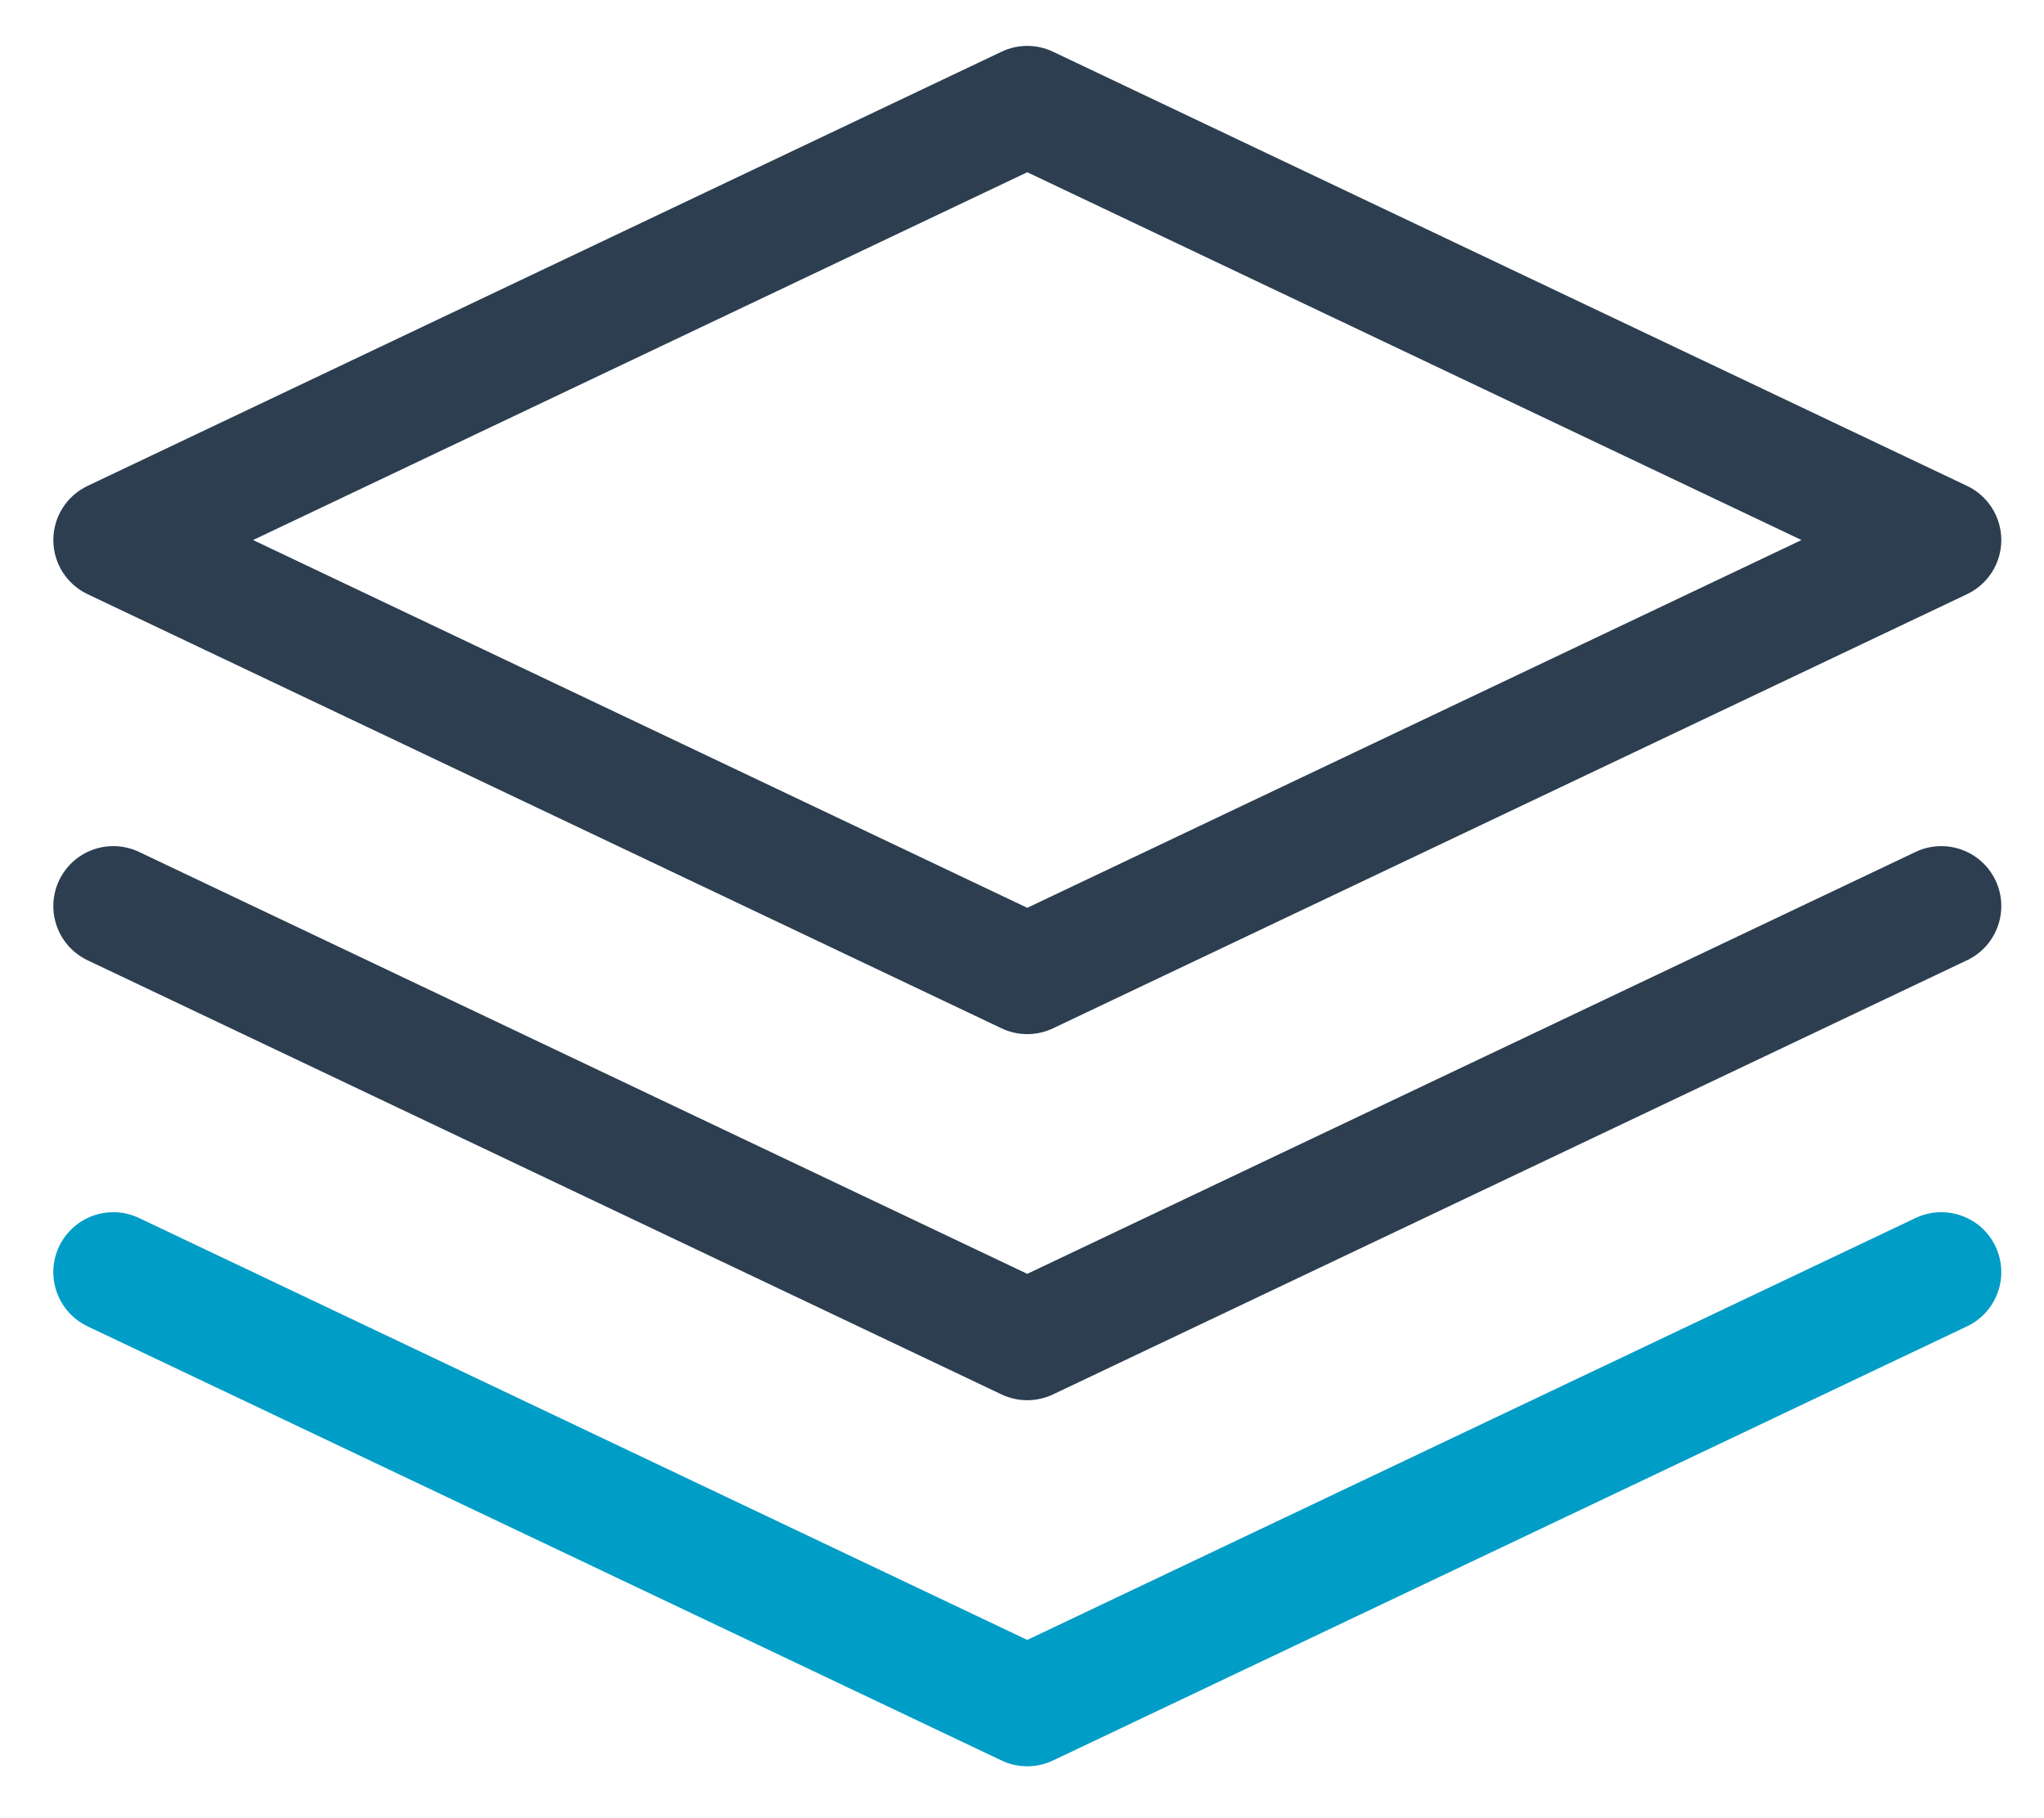 <?xml version="1.0" encoding="utf-8"?>
<!-- Generator: Adobe Illustrator 16.0.0, SVG Export Plug-In . SVG Version: 6.00 Build 0)  -->
<!DOCTYPE svg PUBLIC "-//W3C//DTD SVG 1.1//EN" "http://www.w3.org/Graphics/SVG/1.1/DTD/svg11.dtd">
<svg version="1.1" id="Layer_1" xmlns="http://www.w3.org/2000/svg" xmlns:xlink="http://www.w3.org/1999/xlink" x="0px" y="0px"
	 width="326px" height="290px" viewBox="0 0 326 290" enable-background="new 0 0 326 290" xml:space="preserve">
<path fill="#2C3E50" d="M163.839,27.476l123.487,58.672l-123.487,58.666L40.362,86.147L163.839,27.476z M13.969,94.784
	l145.769,69.255c1.294,0.613,2.7,0.928,4.102,0.928c1.4,0,2.808-0.314,4.102-0.928l145.785-69.255
	c3.336-1.581,5.463-4.945,5.463-8.636s-2.127-7.056-5.463-8.637L167.946,8.25c-2.594-1.238-5.615-1.238-8.209,0L13.969,77.511
	c-3.336,1.581-5.463,4.946-5.463,8.637S10.632,93.203,13.969,94.784z"/>
<rect x="-97" y="-118" fill="none" width="512" height="512"/>
<path fill="#2C3E50" d="M318.266,140.437c-2.272-4.771-7.983-6.803-12.749-4.535l-141.678,67.303L22.178,135.901
	c-4.782-2.268-10.471-0.236-12.749,4.535c-2.262,4.782-0.231,10.476,4.54,12.749l145.769,69.255c1.294,0.613,2.7,0.923,4.102,0.923
	c1.4,0,2.808-0.31,4.102-0.923l145.785-69.261C318.496,150.918,320.527,145.213,318.266,140.437z"/>
<rect x="-97" y="-118" fill="none" width="512" height="512"/>
<path fill="#009DC7" d="M318.266,198.832c-2.272-4.782-7.983-6.791-12.749-4.534l-141.678,67.303L22.178,194.298
	c-4.782-2.257-10.471-0.248-12.749,4.534c-2.262,4.777-0.231,10.471,4.54,12.75l145.769,69.255c1.294,0.613,2.7,0.923,4.102,0.923
	c1.4,0,2.808-0.31,4.102-0.923l145.785-69.261C318.496,209.314,320.527,203.604,318.266,198.832z"/>
<rect x="-97" y="-118" fill="none" width="512" height="512"/>
</svg>
